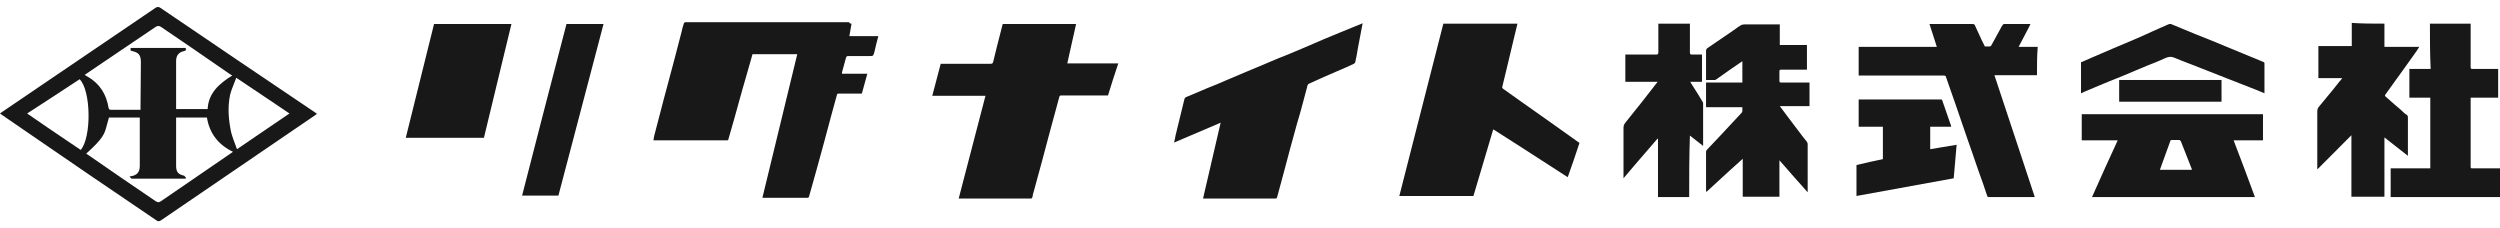 <svg width="241" height="22" viewBox="0 0 241 22" fill="none" xmlns="http://www.w3.org/2000/svg">
<path d="M204.288 7.71V9.804H214.155V7.71H204.288Z" fill="#181818"/>
<path fill-rule="evenodd" clip-rule="evenodd" d="M0.122 10.85C0.086 10.878 0.047 10.909 0 10.94C0.047 10.971 0.086 11.002 0.122 11.03C0.168 11.066 0.208 11.097 0.248 11.117C0.919 11.578 1.59 12.039 2.263 12.5C6.516 15.419 10.791 18.353 15.067 21.234C15.244 21.376 15.35 21.341 15.527 21.234C17.985 19.548 20.452 17.871 22.919 16.194C25.386 14.516 27.853 12.839 30.311 11.153C30.35 11.133 30.39 11.102 30.436 11.066C30.472 11.038 30.512 11.007 30.558 10.975C30.512 10.944 30.472 10.913 30.436 10.885C30.39 10.849 30.35 10.818 30.311 10.798C25.359 7.461 20.407 4.124 15.456 0.752C15.279 0.645 15.173 0.645 14.996 0.752L0.248 10.762C0.208 10.782 0.168 10.813 0.122 10.85ZM17.903 17.191C17.91 17.179 17.918 17.166 17.932 17.152C17.896 17.081 17.826 17.01 17.755 16.939C17.154 16.797 16.977 16.584 16.977 15.945V11.33H19.948C20.195 12.857 21.044 13.957 22.459 14.632C22.412 14.663 22.373 14.694 22.337 14.722C22.291 14.758 22.251 14.789 22.211 14.809L15.527 19.388C15.315 19.53 15.208 19.53 14.996 19.388C12.839 17.933 10.681 16.442 8.524 14.951C8.488 14.933 8.453 14.907 8.418 14.88C8.382 14.854 8.347 14.827 8.312 14.809C9.978 13.31 10.081 12.911 10.307 12.034C10.359 11.832 10.418 11.604 10.504 11.33H13.475V15.98C13.475 16.619 13.192 16.939 12.485 17.01C12.526 17.051 12.556 17.091 12.582 17.126C12.623 17.182 12.653 17.223 12.697 17.223H17.861C17.883 17.223 17.891 17.209 17.903 17.191ZM22.105 7.106C22.176 7.142 22.282 7.213 22.388 7.284C21.115 8.065 20.089 8.987 20.018 10.514H16.977V5.864C16.977 5.367 17.224 5.047 17.684 4.941C17.896 4.905 17.967 4.834 17.896 4.621H12.591V4.87C12.609 4.87 12.618 4.879 12.627 4.887C12.635 4.896 12.644 4.905 12.662 4.905C13.369 5.047 13.581 5.296 13.581 6.006C13.581 6.716 13.573 7.417 13.564 8.118C13.555 8.819 13.546 9.52 13.546 10.23V10.585H10.752C10.611 10.585 10.504 10.585 10.469 10.407C10.257 9.094 9.62 8.065 8.453 7.39C8.379 7.365 8.322 7.323 8.258 7.275C8.23 7.255 8.202 7.234 8.17 7.213C8.63 6.893 9.054 6.609 9.479 6.325L14.996 2.598C15.173 2.491 15.315 2.456 15.527 2.598C17.72 4.089 19.913 5.58 22.105 7.106ZM6.755 13.762C5.374 12.83 4.007 11.908 2.617 10.94C4.315 9.839 6.013 8.739 7.675 7.639C8.771 8.703 8.842 13.212 7.781 14.454C7.438 14.222 7.096 13.992 6.755 13.762ZM22.586 7.986C22.65 7.825 22.715 7.662 22.777 7.497C23.842 8.202 24.868 8.894 25.887 9.581C26.56 10.036 27.23 10.488 27.906 10.94C26.945 11.582 26.008 12.225 25.06 12.874C24.333 13.372 23.601 13.874 22.848 14.383C22.814 14.293 22.78 14.203 22.747 14.114C22.57 13.646 22.401 13.198 22.282 12.75C22.035 11.579 21.928 10.372 22.176 9.165C22.276 8.763 22.43 8.378 22.586 7.986Z" fill="#181818"/>
<path d="M82.09 2.279C82.019 2.705 81.948 3.095 81.878 3.485H84.672C84.53 4.018 84.389 4.55 84.283 5.047C84.229 5.228 84.202 5.316 84.143 5.36C84.085 5.402 83.997 5.402 83.823 5.402H81.772C81.665 5.402 81.595 5.438 81.559 5.544C81.489 5.775 81.427 6.014 81.365 6.254C81.303 6.493 81.241 6.734 81.17 6.964V7.106H83.611C83.493 7.556 83.375 7.974 83.257 8.392C83.198 8.601 83.139 8.81 83.08 9.023H80.852C80.746 9.023 80.675 9.059 80.675 9.165C80.587 9.502 80.49 9.848 80.392 10.193L80.392 10.195C80.295 10.541 80.198 10.887 80.109 11.224C80.003 11.613 79.898 12.011 79.792 12.409L79.791 12.413C79.685 12.812 79.579 13.212 79.472 13.602C79.349 14.082 79.216 14.552 79.084 15.022C78.951 15.493 78.818 15.963 78.694 16.442C78.571 16.868 78.456 17.285 78.341 17.702C78.226 18.119 78.111 18.537 77.987 18.962C77.952 19.069 77.881 19.069 77.775 19.069H73.495C74.061 16.762 74.618 14.454 75.175 12.147C75.732 9.84 76.289 7.532 76.855 5.225H72.54C72.478 5.475 72.403 5.726 72.331 5.969C72.28 6.139 72.23 6.306 72.187 6.467C72.094 6.779 72.007 7.091 71.922 7.399C71.812 7.794 71.704 8.183 71.585 8.562C71.444 9.076 71.302 9.582 71.161 10.088C71.019 10.594 70.878 11.1 70.737 11.614C70.648 11.916 70.56 12.227 70.471 12.537C70.383 12.848 70.294 13.159 70.206 13.46C70.206 13.496 70.135 13.531 70.1 13.531H62.991C63.009 13.46 63.017 13.389 63.026 13.318C63.035 13.247 63.044 13.176 63.062 13.105C63.38 11.899 63.698 10.691 64.017 9.449C64.158 8.899 64.308 8.349 64.459 7.798C64.609 7.248 64.759 6.698 64.901 6.148C65.025 5.651 65.157 5.154 65.29 4.657C65.422 4.16 65.555 3.663 65.679 3.166C65.75 2.847 65.82 2.563 65.927 2.243C65.927 2.208 65.997 2.172 66.068 2.137H81.842C81.913 2.279 81.984 2.279 82.09 2.279Z" fill="#181818"/>
<path d="M143.949 12.466C143.312 14.596 142.676 16.726 142.039 18.892H134.895L139.139 2.279H146.283C146.23 2.474 146.186 2.669 146.142 2.864C146.098 3.059 146.053 3.255 146 3.45C145.859 4.035 145.718 4.629 145.576 5.223L145.576 5.225C145.435 5.819 145.293 6.414 145.152 7L145.151 7.002C145.045 7.427 144.939 7.853 144.833 8.313C144.798 8.42 144.798 8.491 144.904 8.562C145.187 8.757 145.47 8.961 145.753 9.165C146.036 9.369 146.319 9.573 146.602 9.769L149.467 11.792C149.926 12.129 150.394 12.457 150.863 12.785L150.864 12.786C151.332 13.114 151.801 13.443 152.261 13.78C151.907 14.88 151.518 15.981 151.129 17.081C150.506 16.68 149.88 16.276 149.253 15.871C147.494 14.736 145.722 13.591 143.949 12.466Z" fill="#181818"/>
<path d="M102.886 6.112H107.803C107.449 7.142 107.131 8.171 106.812 9.201H102.32C102.179 9.201 102.144 9.236 102.108 9.378C101.967 9.891 101.826 10.413 101.685 10.935L101.684 10.94C101.542 11.464 101.401 11.987 101.259 12.502C101.118 13.017 100.985 13.522 100.853 14.028L100.852 14.03C100.72 14.535 100.587 15.04 100.446 15.555C100.322 15.98 100.207 16.415 100.093 16.849L100.092 16.851C99.977 17.286 99.862 17.72 99.739 18.146C99.715 18.241 99.688 18.335 99.66 18.43C99.605 18.619 99.55 18.809 99.526 18.998C99.491 19.105 99.456 19.14 99.35 19.14H92.417C92.842 17.489 93.275 15.839 93.708 14.188C94.142 12.537 94.575 10.887 94.999 9.236H89.871C90.012 8.721 90.145 8.207 90.278 7.692C90.41 7.177 90.543 6.663 90.684 6.148H95.494C95.636 6.148 95.707 6.112 95.742 5.97C95.967 5.012 96.214 4.053 96.465 3.077L96.469 3.064C96.533 2.815 96.597 2.565 96.662 2.314H103.735C103.452 3.556 103.169 4.834 102.886 6.112Z" fill="#181818"/>
<path d="M131.358 2.243C131.287 2.651 131.208 3.051 131.128 3.45L131.128 3.452C131.048 3.85 130.969 4.249 130.898 4.657L130.872 4.817C130.809 5.197 130.743 5.597 130.651 5.97C130.651 6.041 130.58 6.112 130.509 6.148C129.979 6.396 129.448 6.645 128.917 6.858C128.705 6.947 128.484 7.044 128.263 7.142C128.042 7.239 127.821 7.337 127.609 7.426C127.379 7.532 127.14 7.639 126.901 7.745C126.663 7.852 126.424 7.958 126.194 8.065C126.123 8.1 126.088 8.136 126.053 8.207L125.628 9.804C125.451 10.514 125.239 11.224 125.027 11.934C124.921 12.342 124.806 12.751 124.691 13.159C124.576 13.567 124.461 13.975 124.355 14.383C124.267 14.738 124.169 15.093 124.072 15.447C123.975 15.802 123.878 16.158 123.789 16.513C123.683 16.921 123.568 17.338 123.453 17.755C123.338 18.173 123.223 18.59 123.117 18.998C123.082 19.105 123.046 19.14 122.94 19.14H115.973C116.256 17.915 116.539 16.698 116.822 15.482C117.105 14.267 117.388 13.052 117.67 11.828C116.15 12.466 114.664 13.105 113.179 13.744C113.25 13.496 113.285 13.283 113.32 13.07C113.462 12.484 113.603 11.907 113.744 11.331C113.886 10.754 114.027 10.177 114.169 9.591C114.204 9.449 114.275 9.378 114.381 9.343L116.397 8.491C117.034 8.242 117.635 7.994 118.272 7.71L120.288 6.858C120.571 6.734 120.854 6.618 121.137 6.503C121.419 6.387 121.702 6.272 121.985 6.148C122.14 6.083 122.292 6.017 122.444 5.952C122.952 5.735 123.449 5.523 123.966 5.331C124.249 5.207 124.532 5.092 124.815 4.976C125.098 4.861 125.381 4.746 125.664 4.621C126 4.479 126.327 4.337 126.654 4.195C126.981 4.053 127.308 3.911 127.644 3.769C127.909 3.663 128.183 3.548 128.457 3.432L128.459 3.432C128.732 3.317 129.006 3.201 129.271 3.095C129.625 2.953 129.97 2.811 130.315 2.669C130.659 2.527 131.004 2.385 131.358 2.243Z" fill="#181818"/>
<path d="M174.26 18.537C173.34 17.507 172.456 16.513 171.536 15.448V18.962H168V15.306C167.198 16.016 166.428 16.726 165.657 17.436C165.272 17.791 164.887 18.146 164.498 18.501C164.498 18.483 164.489 18.465 164.48 18.448C164.472 18.43 164.463 18.412 164.463 18.395V14.632C164.463 14.561 164.498 14.49 164.533 14.454C164.745 14.224 164.966 13.994 165.187 13.763L165.188 13.762C165.409 13.531 165.63 13.301 165.842 13.07C166.019 12.875 166.196 12.688 166.372 12.502C166.549 12.316 166.726 12.129 166.903 11.934C167.062 11.757 167.23 11.579 167.398 11.402C167.566 11.224 167.734 11.047 167.893 10.869C167.929 10.834 167.964 10.762 167.964 10.691V10.337H164.463V7.958H167.964V5.899C167.752 6.041 167.549 6.183 167.345 6.325C167.142 6.467 166.939 6.609 166.726 6.751C166.514 6.911 166.293 7.062 166.072 7.213C165.851 7.364 165.63 7.514 165.418 7.674C165.382 7.71 165.312 7.71 165.276 7.71H164.463V4.905C164.463 4.799 164.498 4.728 164.569 4.657L167.221 2.847C167.398 2.705 167.61 2.563 167.787 2.456C167.893 2.385 168.035 2.35 168.176 2.35H171.572V4.337H174.189V6.716H171.713C171.572 6.716 171.536 6.751 171.536 6.893V7.781C171.536 7.923 171.572 7.958 171.713 7.958H174.437V10.23H171.572C171.73 10.428 171.866 10.616 171.998 10.798L171.999 10.799C172.103 10.943 172.205 11.083 172.314 11.224C172.562 11.543 172.801 11.863 173.039 12.182C173.278 12.502 173.517 12.821 173.765 13.141L174.189 13.673C174.224 13.744 174.26 13.815 174.26 13.886V18.537Z" fill="#181818"/>
<path d="M196.365 7.248H192.262C193.046 9.587 193.817 11.925 194.59 14.271L194.592 14.275C195.109 15.845 195.628 17.419 196.153 18.998H191.767C191.661 18.998 191.59 18.998 191.555 18.856C191.307 18.075 191.025 17.295 190.742 16.514L190.741 16.513C190.527 15.867 190.299 15.22 190.074 14.581C189.928 14.168 189.784 13.758 189.645 13.354C189.468 12.822 189.282 12.289 189.097 11.757L189.096 11.754C188.911 11.222 188.725 10.691 188.549 10.159C188.389 9.698 188.23 9.246 188.071 8.793C187.912 8.341 187.753 7.887 187.594 7.426C187.558 7.284 187.487 7.284 187.346 7.284H179.176V4.515H186.709C186.586 4.142 186.471 3.778 186.356 3.414C186.241 3.051 186.126 2.687 186.002 2.314H190.14C190.282 2.314 190.352 2.35 190.388 2.456L191.024 3.84L191.343 4.479H191.802C191.838 4.479 191.909 4.444 191.944 4.408C192.103 4.125 192.261 3.833 192.42 3.542L192.421 3.539C192.581 3.246 192.74 2.953 192.899 2.669C192.924 2.594 192.966 2.537 193.013 2.473C193.033 2.445 193.055 2.417 193.076 2.385C193.111 2.35 193.146 2.314 193.182 2.314H195.693L195.728 2.35C195.498 2.813 195.252 3.276 195.001 3.749L194.998 3.753C194.865 4.004 194.731 4.257 194.597 4.515H196.436C196.365 5.402 196.365 6.325 196.365 7.248Z" fill="#181818"/>
<path fill-rule="evenodd" clip-rule="evenodd" d="M204.146 13.531H200.68V11.011H218.152V13.531H215.322C216.03 15.377 216.702 17.152 217.374 18.998H201.67C202.484 17.152 203.297 15.377 204.146 13.531ZM211.29 16.371V16.3C211.114 15.857 210.937 15.404 210.76 14.951C210.583 14.499 210.406 14.046 210.229 13.602C210.194 13.567 210.123 13.496 210.088 13.496H209.38C209.274 13.496 209.204 13.531 209.204 13.638C209.062 14.011 208.93 14.383 208.797 14.756C208.664 15.129 208.532 15.501 208.39 15.874C208.36 15.951 208.336 16.027 208.313 16.101C208.282 16.198 208.253 16.291 208.213 16.371H211.29Z" fill="#181818"/>
<path d="M229.859 2.279V4.515H233.219C233.152 4.604 233.099 4.693 233.052 4.774C233.024 4.821 232.997 4.866 232.971 4.905C232.511 5.544 232.052 6.183 231.627 6.787C231.344 7.177 231.07 7.559 230.796 7.94C230.522 8.322 230.248 8.704 229.965 9.094C229.894 9.165 229.894 9.236 229.965 9.307L230.814 10.053C230.914 10.14 231.014 10.224 231.112 10.306C231.292 10.456 231.467 10.602 231.627 10.762C231.733 10.869 231.839 10.976 231.981 11.046C232.087 11.117 232.122 11.188 232.122 11.331V15.022C231.734 14.721 231.363 14.428 230.992 14.136L230.989 14.134C230.618 13.841 230.247 13.549 229.859 13.247V18.962H226.676V13.034L223.422 16.3C223.422 16.3 223.386 16.3 223.386 16.265V10.762C223.386 10.585 223.422 10.408 223.563 10.266C223.705 10.088 223.846 9.919 223.988 9.751C224.129 9.582 224.271 9.414 224.412 9.236C224.766 8.81 225.12 8.384 225.473 7.923C225.579 7.816 225.685 7.674 225.791 7.532H223.492V4.444H226.711V2.208C227.737 2.279 228.762 2.279 229.859 2.279Z" fill="#181818"/>
<path d="M234.245 2.279H238.171V6.396C238.171 6.645 238.171 6.645 238.418 6.645H240.823V9.414H238.171V16.016C238.171 16.229 238.171 16.229 238.383 16.229H241V18.998H230.46V16.229H234.28V9.414H232.264V6.645H234.315C234.245 5.189 234.245 3.734 234.245 2.279Z" fill="#181818"/>
<path d="M162.836 18.998H159.83V13.389C159.83 13.389 159.794 13.389 159.794 13.354C159.429 13.78 159.063 14.202 158.698 14.624C157.967 15.468 157.236 16.312 156.505 17.188V12.36C156.505 12.147 156.54 12.005 156.682 11.827C156.947 11.49 157.212 11.162 157.478 10.833L157.479 10.831C157.744 10.504 158.009 10.176 158.273 9.84C158.769 9.201 159.264 8.562 159.794 7.887H156.682V5.26H159.653C159.794 5.26 159.865 5.225 159.865 5.047V2.279H162.907V5.047C162.907 5.189 162.942 5.26 163.084 5.26H164.074V7.887H162.942C162.974 7.94 163.002 7.99 163.029 8.037C163.093 8.149 163.151 8.249 163.225 8.349C163.543 8.846 163.862 9.343 164.145 9.84C164.18 9.875 164.18 9.946 164.18 9.982V14.064C163.935 13.879 163.702 13.695 163.46 13.504C163.283 13.364 163.101 13.22 162.907 13.07C162.836 15.058 162.836 17.01 162.836 18.998Z" fill="#181818"/>
<path d="M46.651 13.283H39.117C39.577 11.455 40.028 9.626 40.479 7.798C40.93 5.97 41.381 4.142 41.841 2.314H49.303C49.009 3.533 48.714 4.748 48.419 5.962C47.83 8.392 47.24 10.822 46.651 13.283Z" fill="#181818"/>
<path d="M181.51 15.342V12.218H179.176V9.591H187.028C187.039 9.591 187.051 9.59 187.064 9.589C187.131 9.584 187.21 9.578 187.24 9.698L188.089 12.147V12.218H186.073V14.383C186.356 14.336 186.635 14.289 186.914 14.241C187.472 14.147 188.03 14.052 188.619 13.957C188.569 14.483 188.526 15 188.484 15.513L188.484 15.516C188.438 16.076 188.392 16.632 188.337 17.188L188.33 17.189C185.22 17.756 182.109 18.324 178.964 18.892V15.91C179.813 15.697 180.662 15.519 181.51 15.342Z" fill="#181818"/>
<path d="M53.831 18.856H50.329C51.744 13.354 53.159 7.852 54.609 2.314H58.181C57.456 5.065 56.731 7.824 56.006 10.584L56.006 10.585C55.281 13.345 54.556 16.105 53.831 18.856Z" fill="#181818"/>
<path d="M200.609 8.988V6.006C200.875 5.899 201.131 5.784 201.387 5.669C201.644 5.553 201.9 5.438 202.166 5.331L203.651 4.692C204.394 4.373 205.137 4.053 205.915 3.734C206.48 3.485 207.046 3.237 207.577 2.988C208.072 2.775 208.567 2.562 209.027 2.349C209.204 2.279 209.31 2.314 209.451 2.385C209.724 2.498 209.995 2.61 210.265 2.723C211.185 3.105 212.094 3.484 213.024 3.84C213.554 4.053 214.085 4.275 214.615 4.497C215.146 4.719 215.676 4.941 216.207 5.154C216.542 5.296 216.869 5.429 217.196 5.562L217.197 5.562C217.524 5.695 217.851 5.828 218.187 5.97C218.223 5.97 218.294 6.041 218.294 6.077V8.988C218.011 8.881 217.763 8.775 217.515 8.668C217.038 8.473 216.552 8.287 216.065 8.1C215.579 7.914 215.093 7.727 214.615 7.532L212.175 6.574C211.804 6.425 211.433 6.282 211.065 6.14C210.555 5.945 210.05 5.75 209.558 5.544C209.275 5.438 209.062 5.473 208.779 5.58C208.178 5.864 207.542 6.112 206.905 6.361C206.534 6.52 206.171 6.671 205.809 6.822C205.446 6.973 205.083 7.124 204.712 7.284C204.412 7.408 204.102 7.532 203.793 7.656C203.483 7.781 203.174 7.905 202.873 8.029C202.555 8.171 202.228 8.304 201.9 8.437C201.573 8.57 201.246 8.704 200.928 8.846C200.912 8.854 200.894 8.863 200.875 8.874C200.807 8.911 200.719 8.96 200.609 8.988Z" fill="#181818"/>
</svg>
